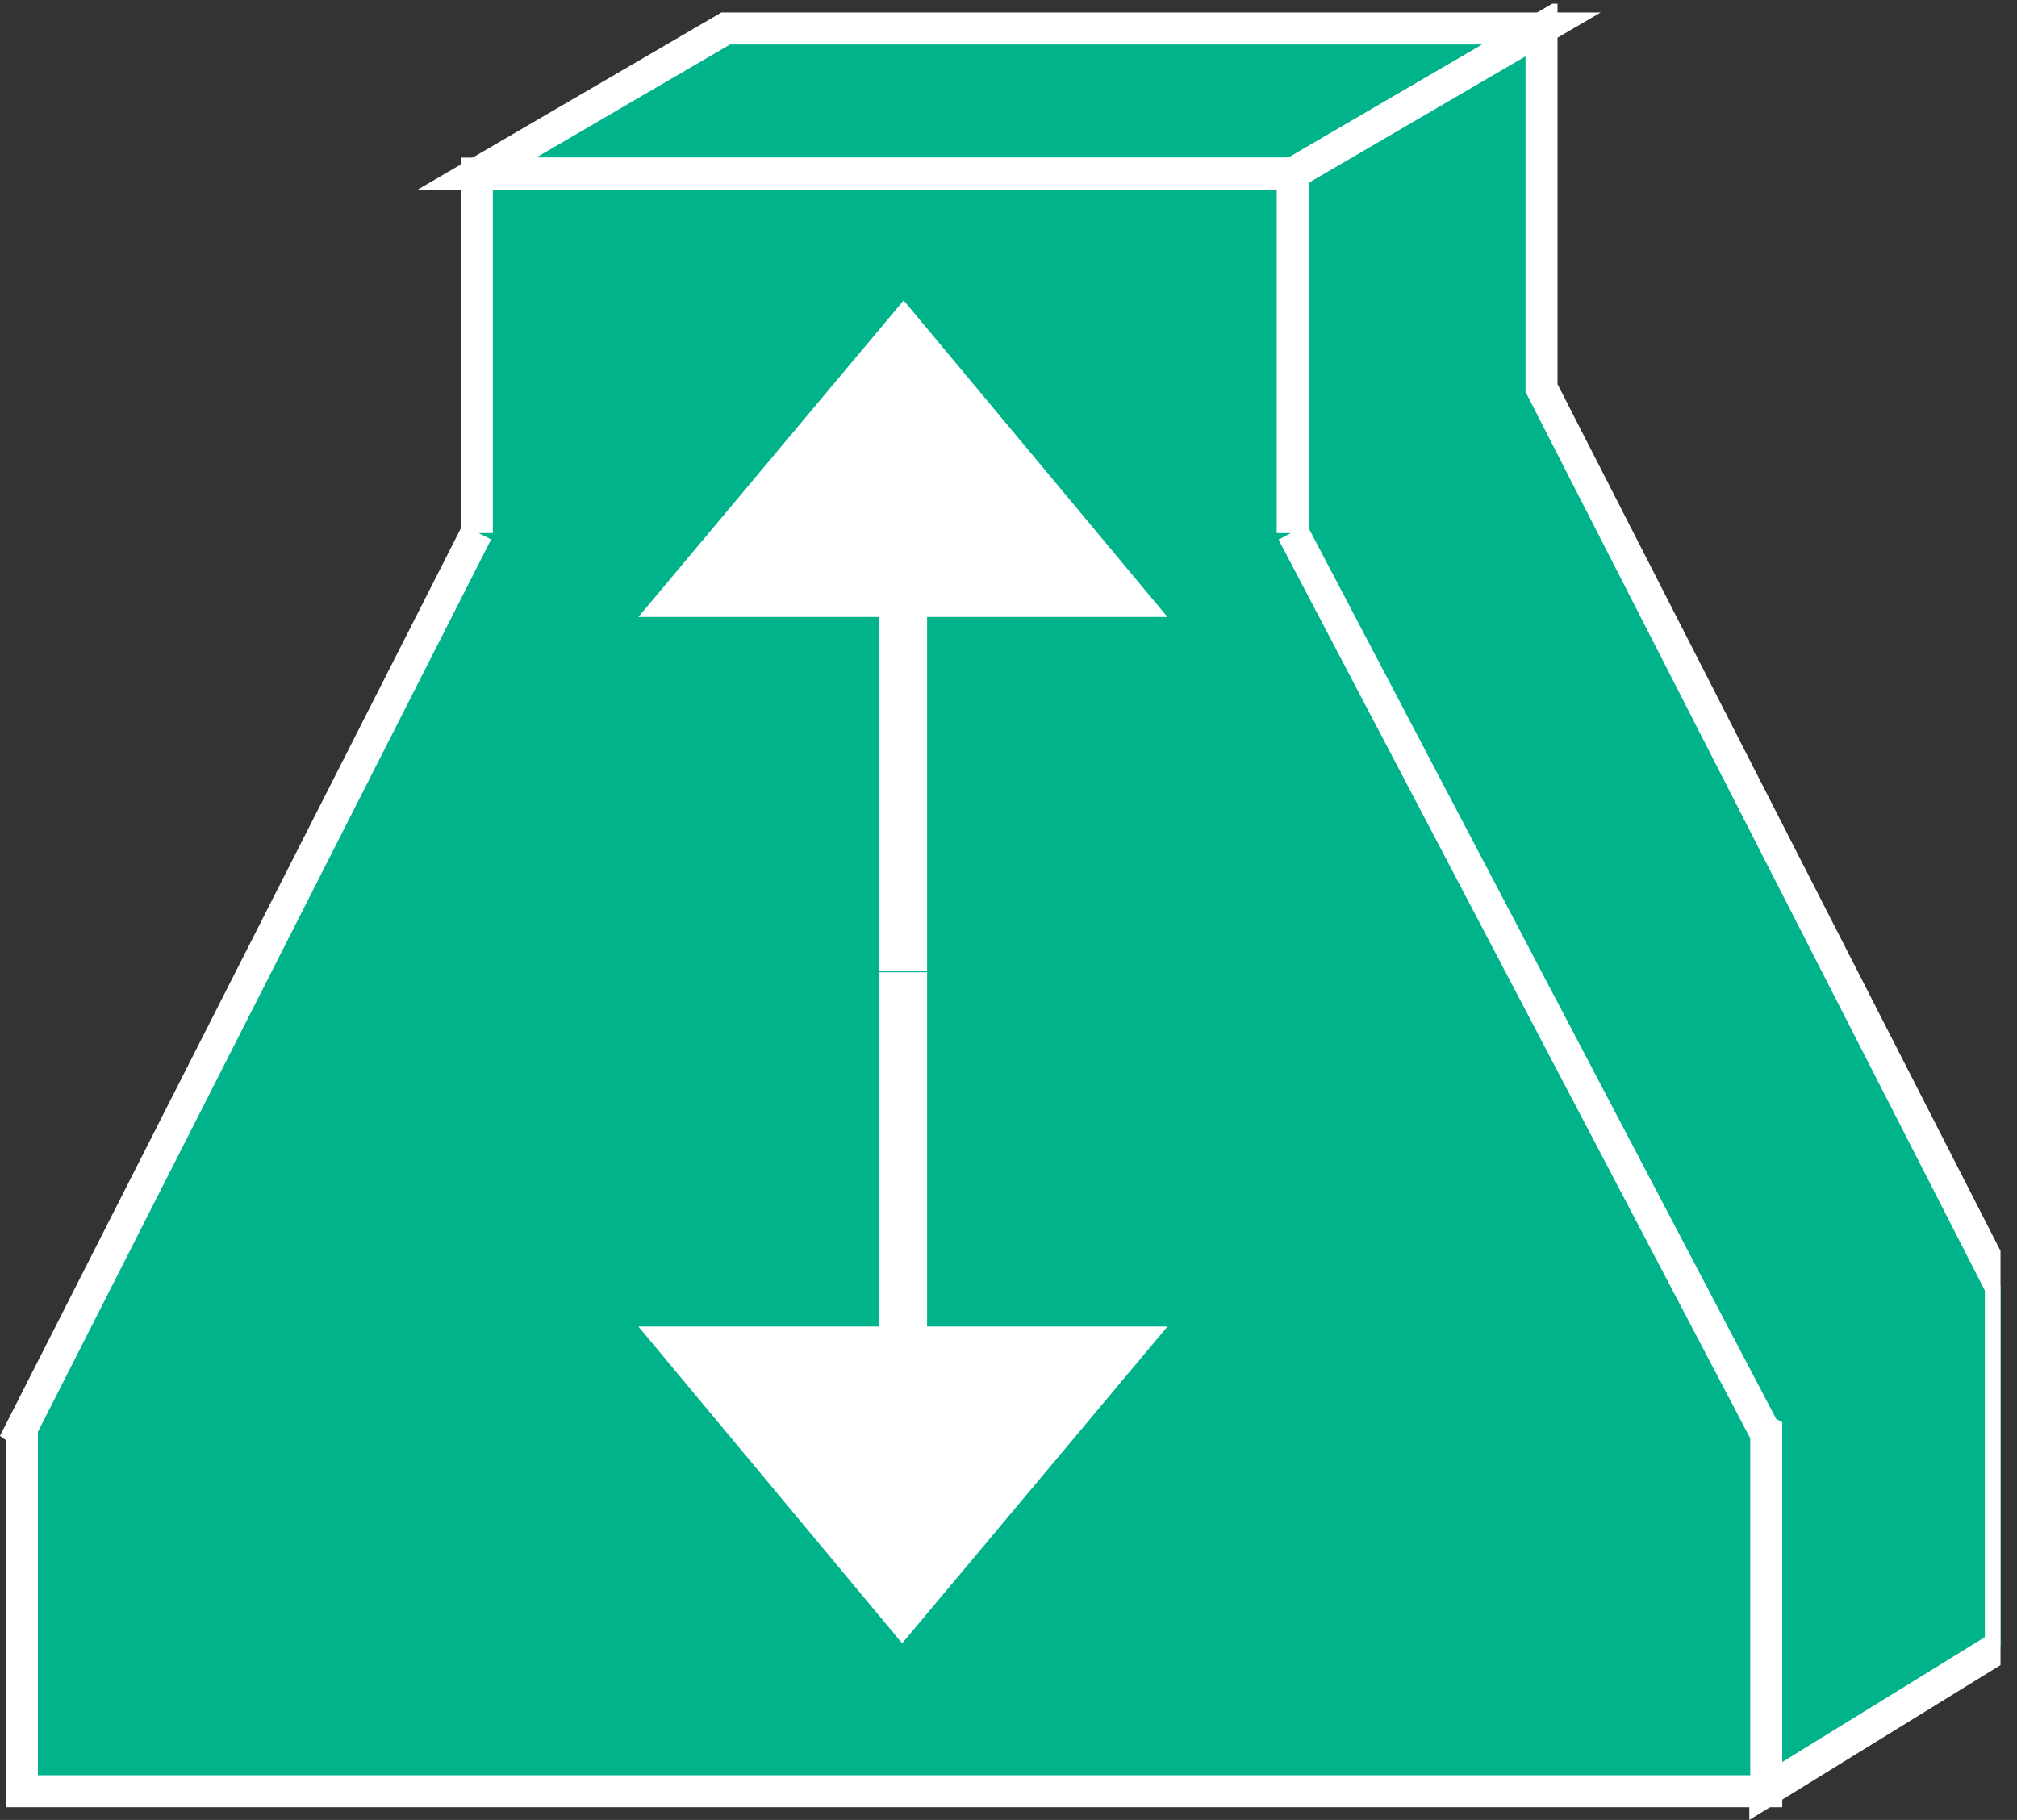 <?xml version="1.0" encoding="UTF-8" standalone="no"?>
<svg
   xmlns:dc="http://purl.org/dc/elements/1.1/"
   xmlns:cc="http://creativecommons.org/ns#"
   xmlns:rdf="http://www.w3.org/1999/02/22-rdf-syntax-ns#"
   xmlns:svg="http://www.w3.org/2000/svg"
   xmlns="http://www.w3.org/2000/svg"
   viewBox="0 0 33.6 30.32"
   height="30.32"
   width="33.6"
   xml:space="preserve"
   id="svg2"
   version="1.1"><rect x="0" y="0" width="33.6" height="30.32" fill="#333333" stroke="none"/><defs
     id="defs6"><clipPath
       id="clipPath20"
       clipPathUnits="userSpaceOnUse"><path
         id="path18"
         d="M 0,227 H 250 V 0 H 0 Z" /></clipPath></defs><g
     transform="matrix(1.333,0,0,-1.333,0,30.32)"
     id="g10"><g
       transform="scale(0.1)"
       id="g12"><g
         id="g14"><g
           clip-path="url(#clipPath20)"
           id="g16"><path
             id="path22"
             style="fill:#706d6e;fill-opacity:1;fill-rule:nonzero;stroke:none"
             d="M 161.547,160.832 220.492,48.508" /><path
             id="path24"
             style="fill:#00B38A;fill-opacity:1;fill-rule:nonzero;stroke:none"
             d="M 192.641,223.898 H 90.695 L 59.59,205.754 H 161.547 l 31.094,18.144" /><path
             id="path26"
             style="fill:none;stroke:#ffffff;stroke-width:4;stroke-linecap:butt;stroke-linejoin:miter;stroke-miterlimit:4;stroke-dasharray:none;stroke-opacity:1"
             d="M 192.641,223.898 H 90.695 L 59.59,205.754 H 161.547 Z" /><path
             id="path28"
             style="fill:#00B38A;fill-opacity:1;fill-rule:nonzero;stroke:none"
             d="M 220.609,48.508 V 3.586 L 250.043,21.73 V 66.648 L 192.641,178.977 v 44.921 l -31.094,-18.144 v -44.922" /><path
             id="path30"
             style="fill:none;stroke:#ffffff;stroke-width:4;stroke-linecap:butt;stroke-linejoin:miter;stroke-miterlimit:4;stroke-dasharray:none;stroke-opacity:1"
             d="M 220.609,48.508 V 3.586 L 250.043,21.73 V 66.648 L 192.641,178.977 v 44.921 l -31.094,-18.144 v -44.922" /><path
             id="path32"
             style="fill:#00B38A;fill-opacity:1;fill-rule:nonzero;stroke:none"
             d="M 220.492,48.633 161.547,160.949 v -0.117 44.922 H 59.59 v -44.922 0.117 L 2.559,48.633 2.734,48.508 V 3.586 H 220.727 V 48.508 l -0.235,0.125" /><path
             id="path34"
             style="fill:none;stroke:#ffffff;stroke-width:4;stroke-linecap:butt;stroke-linejoin:miter;stroke-miterlimit:4;stroke-dasharray:none;stroke-opacity:1"
             d="M 220.492,48.633 161.547,160.949 v -0.117 44.922 H 59.59 v -44.922 0.117 L 2.559,48.633 2.734,48.508 V 3.586 H 220.727 V 48.508 Z" /><path
             id="path36"
             style="fill:#ffffff;fill-opacity:1;fill-rule:nonzero;stroke:none"
             d="m 109.813,105.945 h 6.046 V 61.672 h 30.043 L 112.742,22.078 79.777,61.672 h 30.047 l -0.011,44.273" /><path
             id="path38"
             style="fill:#ffffff;fill-opacity:1;fill-rule:nonzero;stroke:none"
             d="m 115.859,106.055 h -6.046 l 0.011,44.289 H 79.777 l 33.153,39.57 32.972,-39.57 h -30.043 v -44.289" /></g></g></g></g></svg>